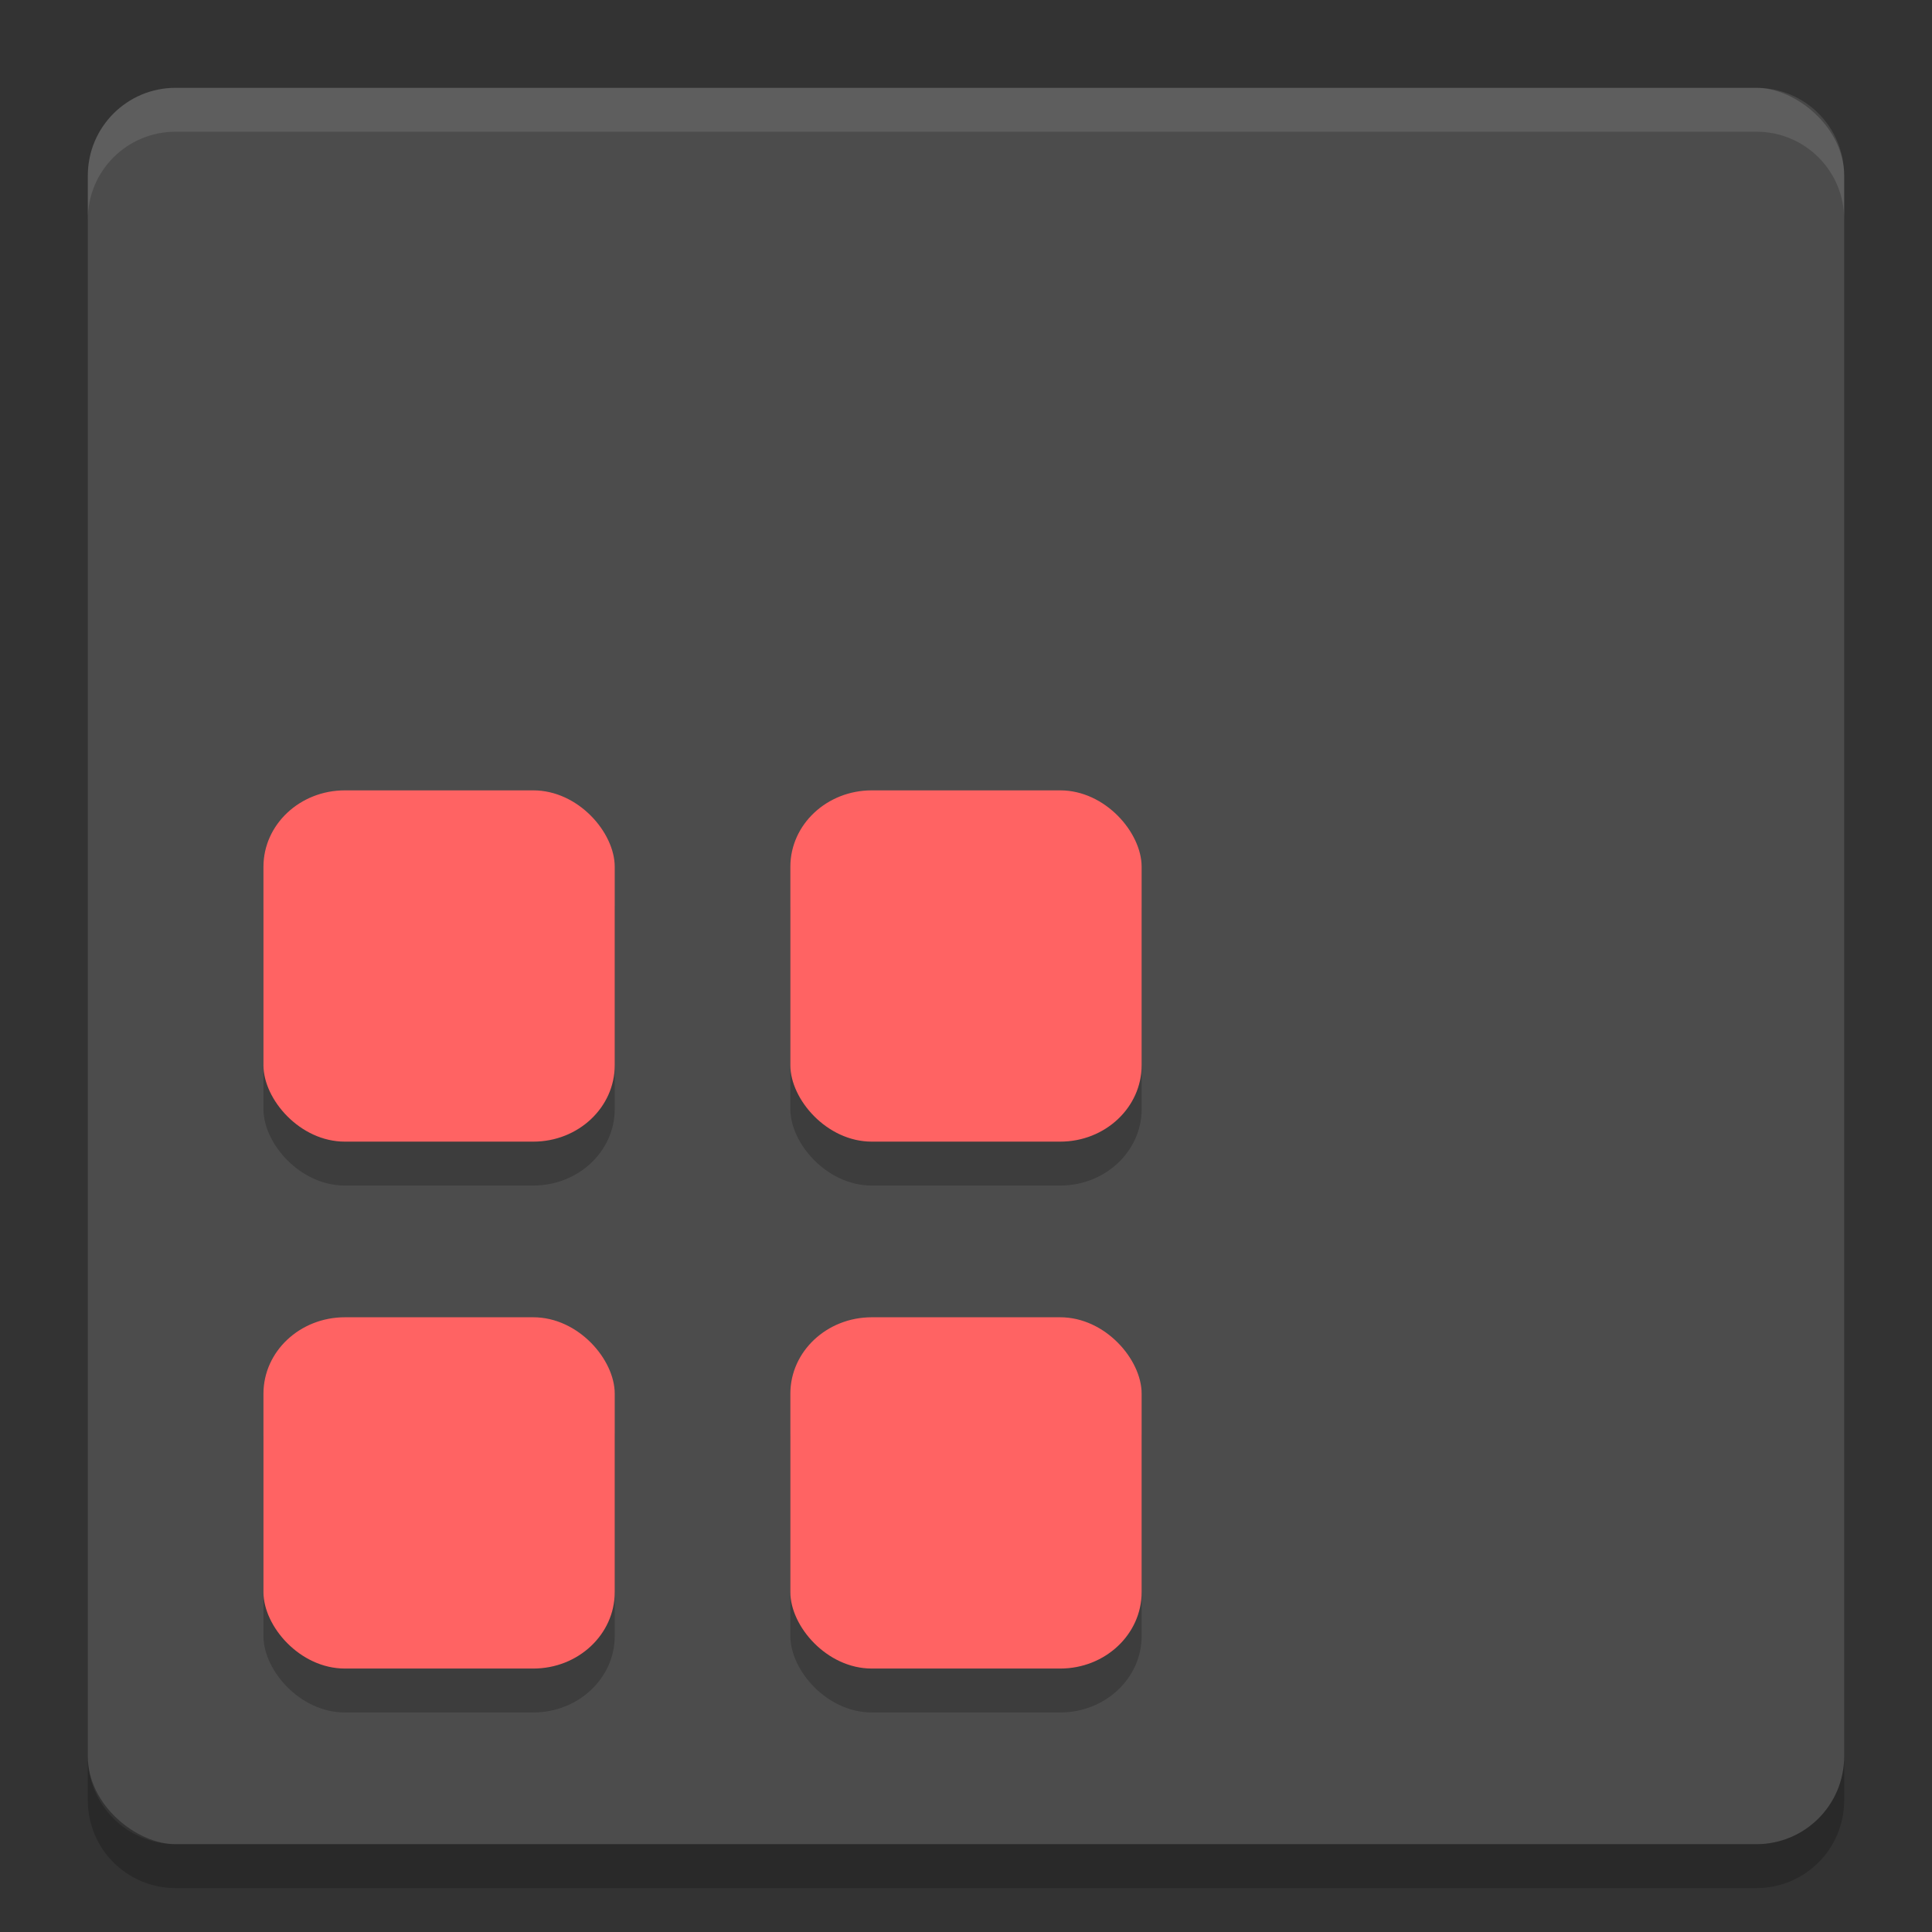 <?xml version="1.0" encoding="UTF-8" standalone="no"?>
<svg xmlns="http://www.w3.org/2000/svg" height="22" width="22" version="1">
 <rect width="100%" height="100%" fill="#333333" stroke="none"/>
 <polygon display="none" points="664 430.5 588 333 517.5 214 500 192 386 355 328 328 304 332.5 299.5 366 318.5 403.5 338 431 309.5 462 275.5 507 300 533 304 551 318.5 569.5 340.5 583 351.5 604.5 373.5 617 395 637.5 452.5 723 488.5 788.5 502 812.5 551.5 721.5 612.5 637 628.5 616 668 619.5 707 615 713 603 688.5 578 676.5 569.5 693.5 560.5 693.5 540 732.5 497.5" transform="matrix(.063 0 0 .063 -131 -34.03)" fill="#5a0e00"/>
 <rect transform="matrix(0,-1,-1,0,0,0)" rx="1" ry="1" height="20" width="20" y="-21" x="-21" fill="#4c4c4c"/>
 <path opacity=".1" fill="#fff" d="m2 1c-0.554 0-1 0.446-1 1v0.5c0-0.554 0.446-1 1-1h18c0.554 0 1 0.446 1 1v-0.5c0-0.554-0.446-1-1-1h-18z"/>
 <path opacity=".2" d="m2 21.5c-0.554 0-1-0.446-1-1v-0.5c0 0.554 0.446 1 1 1h18c0.554 0 1-0.446 1-1v0.5c0 0.554-0.446 1-1 1h-18z"/>
 <rect opacity=".2" rx=".927" ry=".87" height="4" width="4" y="15.5" x="3"/>
 <rect opacity=".2" rx=".927" ry=".87" height="4" width="4" y="9.5" x="3"/>
 <rect opacity=".2" rx=".927" ry=".87" height="4" width="4" y="15.5" x="9"/>
 <rect opacity=".2" rx=".927" ry=".87" height="4" width="4" y="9.5" x="9"/>
 <g fill="#ff6363">
  <rect rx=".927" ry=".87" height="4" width="4" y="15" x="3"/>
  <rect rx=".927" ry=".87" height="4" width="4" y="9" x="3"/>
  <rect rx=".927" ry=".87" height="4" width="4" y="15" x="9"/>
  <rect rx=".927" ry=".87" height="4" width="4" y="9" x="9"/>
 </g>
</svg>
